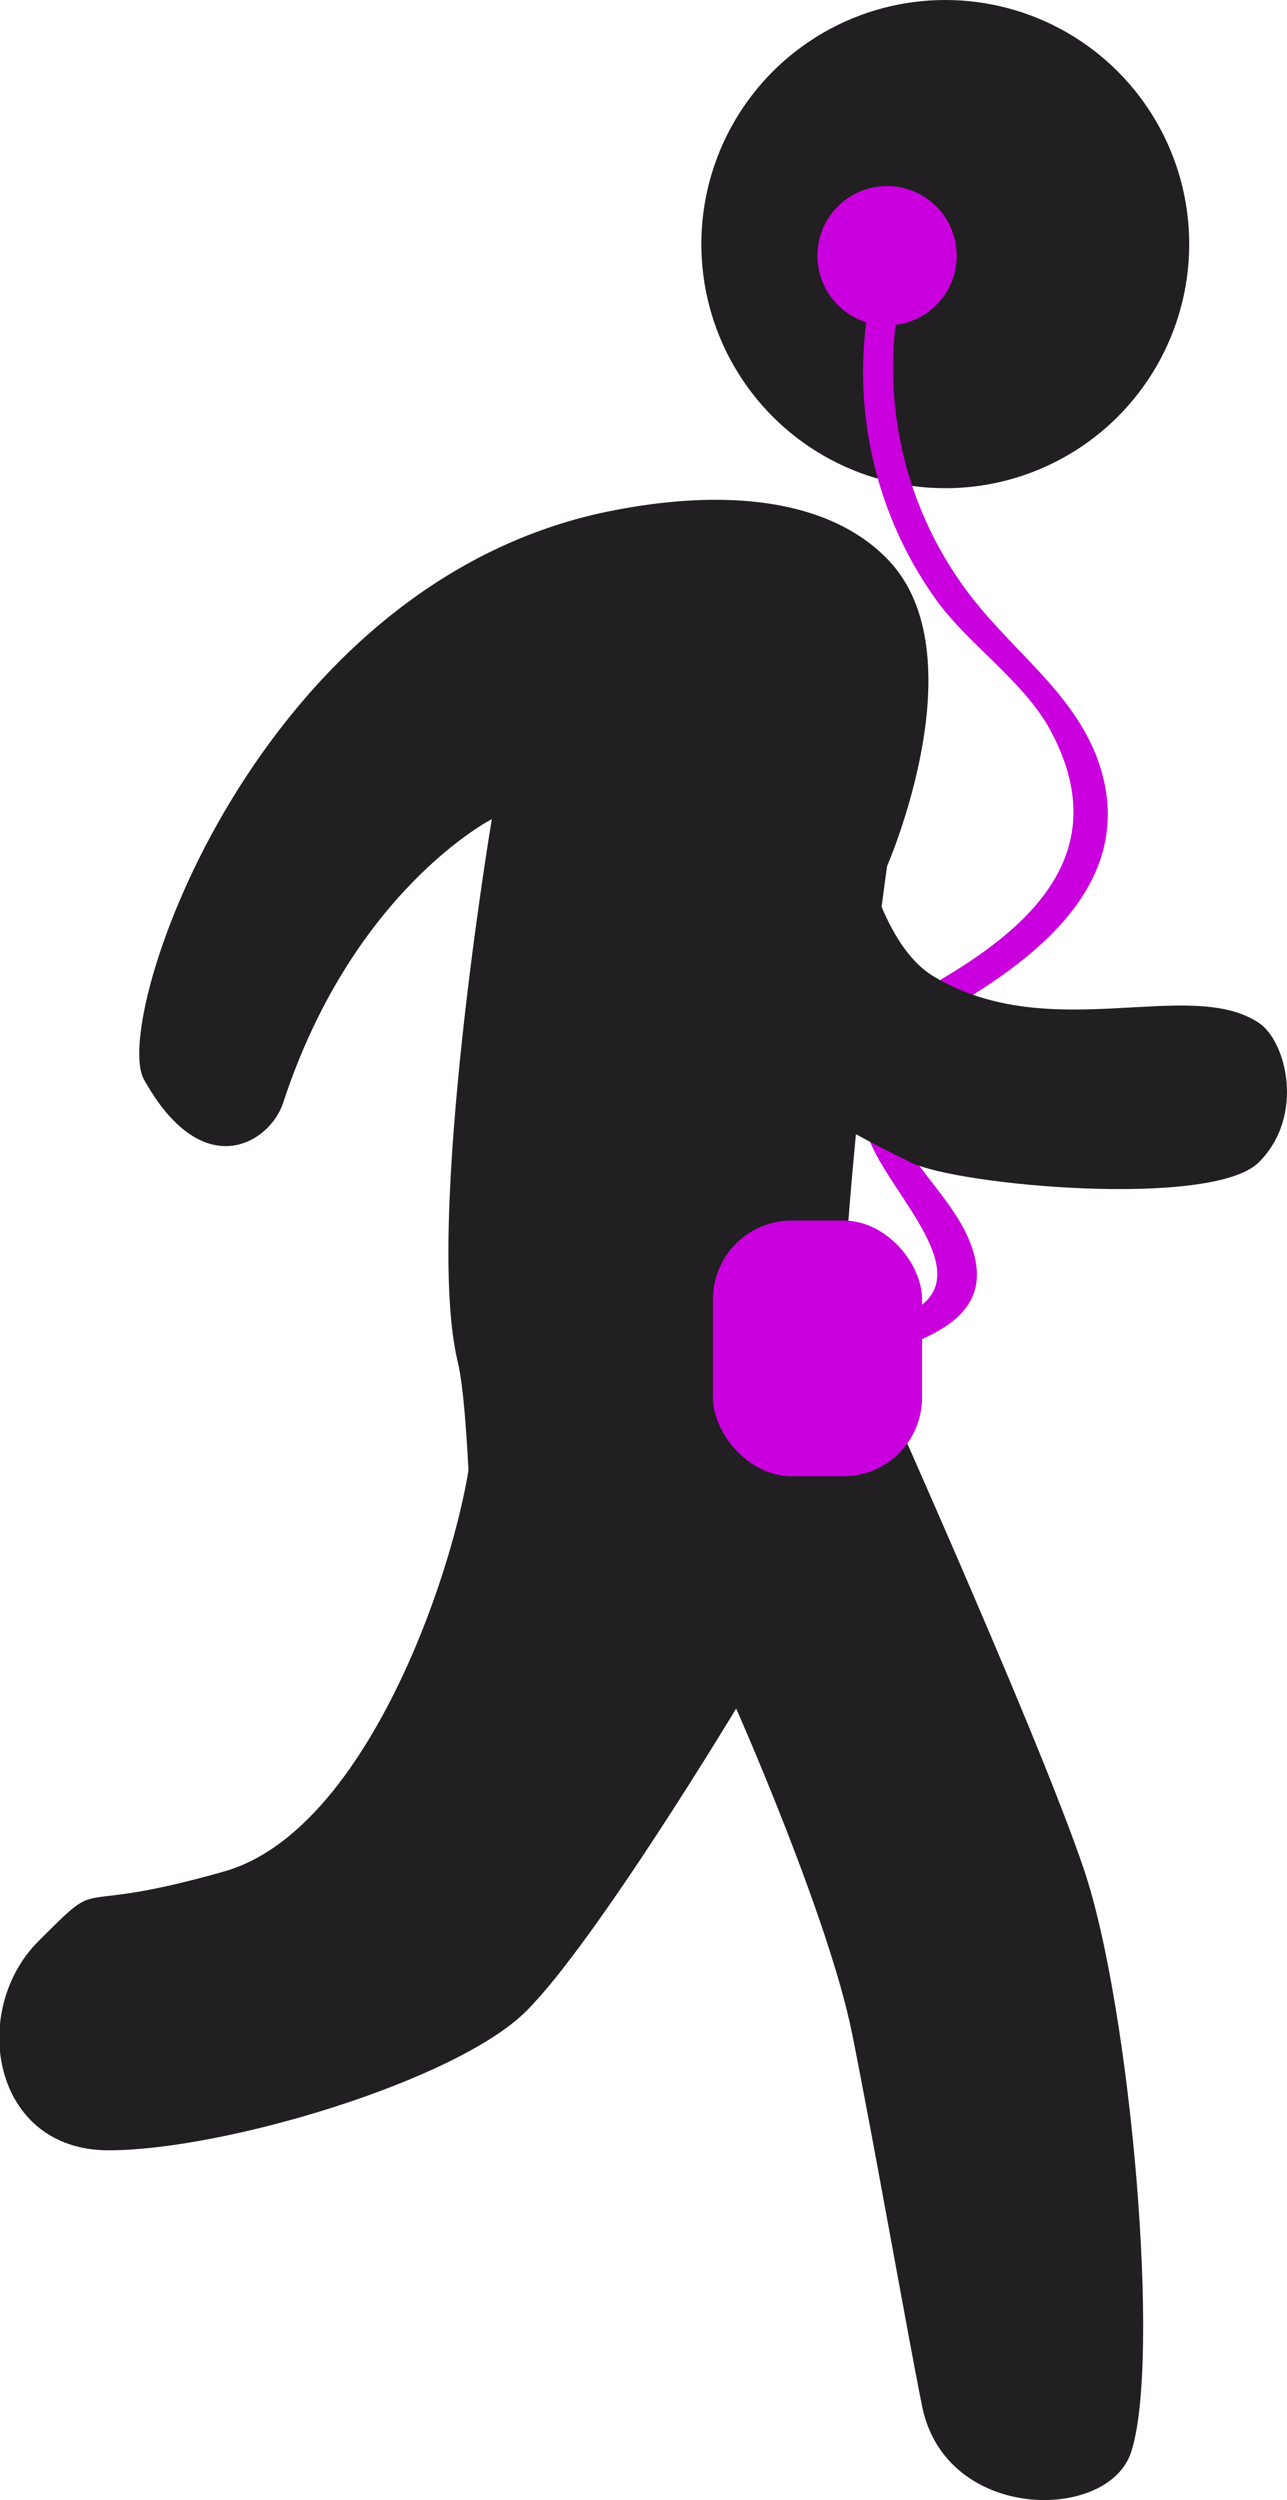 <svg xmlns="http://www.w3.org/2000/svg" viewBox="0 0 65.42 127"><defs><style>.cls-1{fill:#211f21;}.cls-2{fill:#c900dd;}</style></defs><title>running-icon</title><g id="Camada_2" data-name="Camada 2"><g id="Camada_1-2" data-name="Camada 1"><circle class="cls-1" cx="48.05" cy="12.4" r="12.4"/><circle class="cls-2" cx="45.09" cy="12.99" r="3.54"/><path class="cls-2" d="M44.11,15.83a19.87,19.87,0,0,0,3.52,14.7c1.71,2.33,4.57,4.19,5.87,6.77,3,5.82-.81,9.57-5.56,12.39A.75.75,0,0,0,48.7,51c4.36-2.6,9-6.4,7.22-12.06-1-3.11-3.48-5.1-5.56-7.45a19,19,0,0,1-4.75-15.65c.13-.95-1.37-.94-1.5,0Z"/><path class="cls-1" d="M42.73,75.25C42.14,65,45.09,44,45.09,44s4.73-10.81,0-15.62c-3-3.06-8.26-3.6-14.17-2.4C13,29.65,5.63,51.76,7.31,54.82c3,5.41,6.42,3.22,7.08,1.21C17.93,45.21,25,41.61,25,41.61s-3.44,20.53-1.73,27.58c.6,2.49.74,11.31.74,11.31"/><path class="cls-1" d="M24,72.14c.39,3.55-4.32,20.56-12.59,22.92s-5.9,0-9.45,3.54-2.36,10.63,3.55,10.63,17.71-3.54,21.25-7.08S37.42,86.79,37.42,86.79s4.72,10.63,5.9,16.54,2.81,15.23,3.55,18.89c1.18,5.9,9.44,5.9,10.62,2.36,1.54-4.62,0-22.43-2.36-29.52S43.3,67,43.3,67Z"/><rect class="cls-2" x="36.24" y="62" width="10.63" height="12.99" rx="4" ry="4"/><path class="cls-2" d="M46.11,51.49A6.43,6.43,0,0,0,44,57.23c.46,2.88,6.55,7.73,1.91,9.58-.89.35-.5,1.8.4,1.45,1.85-.74,3.7-1.83,3.29-4.14-.75-4.31-7.4-6.79-2.43-11.57.7-.67-.36-1.73-1.06-1.06Z"/><path class="cls-1" d="M33.29,31.88c.41-3.51,7.08-2.36,8.26,0s1.38,15,5.91,17.72c5.9,3.54,13,0,16.53,2.36,1.39.92,2.36,4.72,0,7.08s-15.35,1.18-17.71,0C41,56.4,30.92,52,33.29,31.88Z"/></g></g></svg>